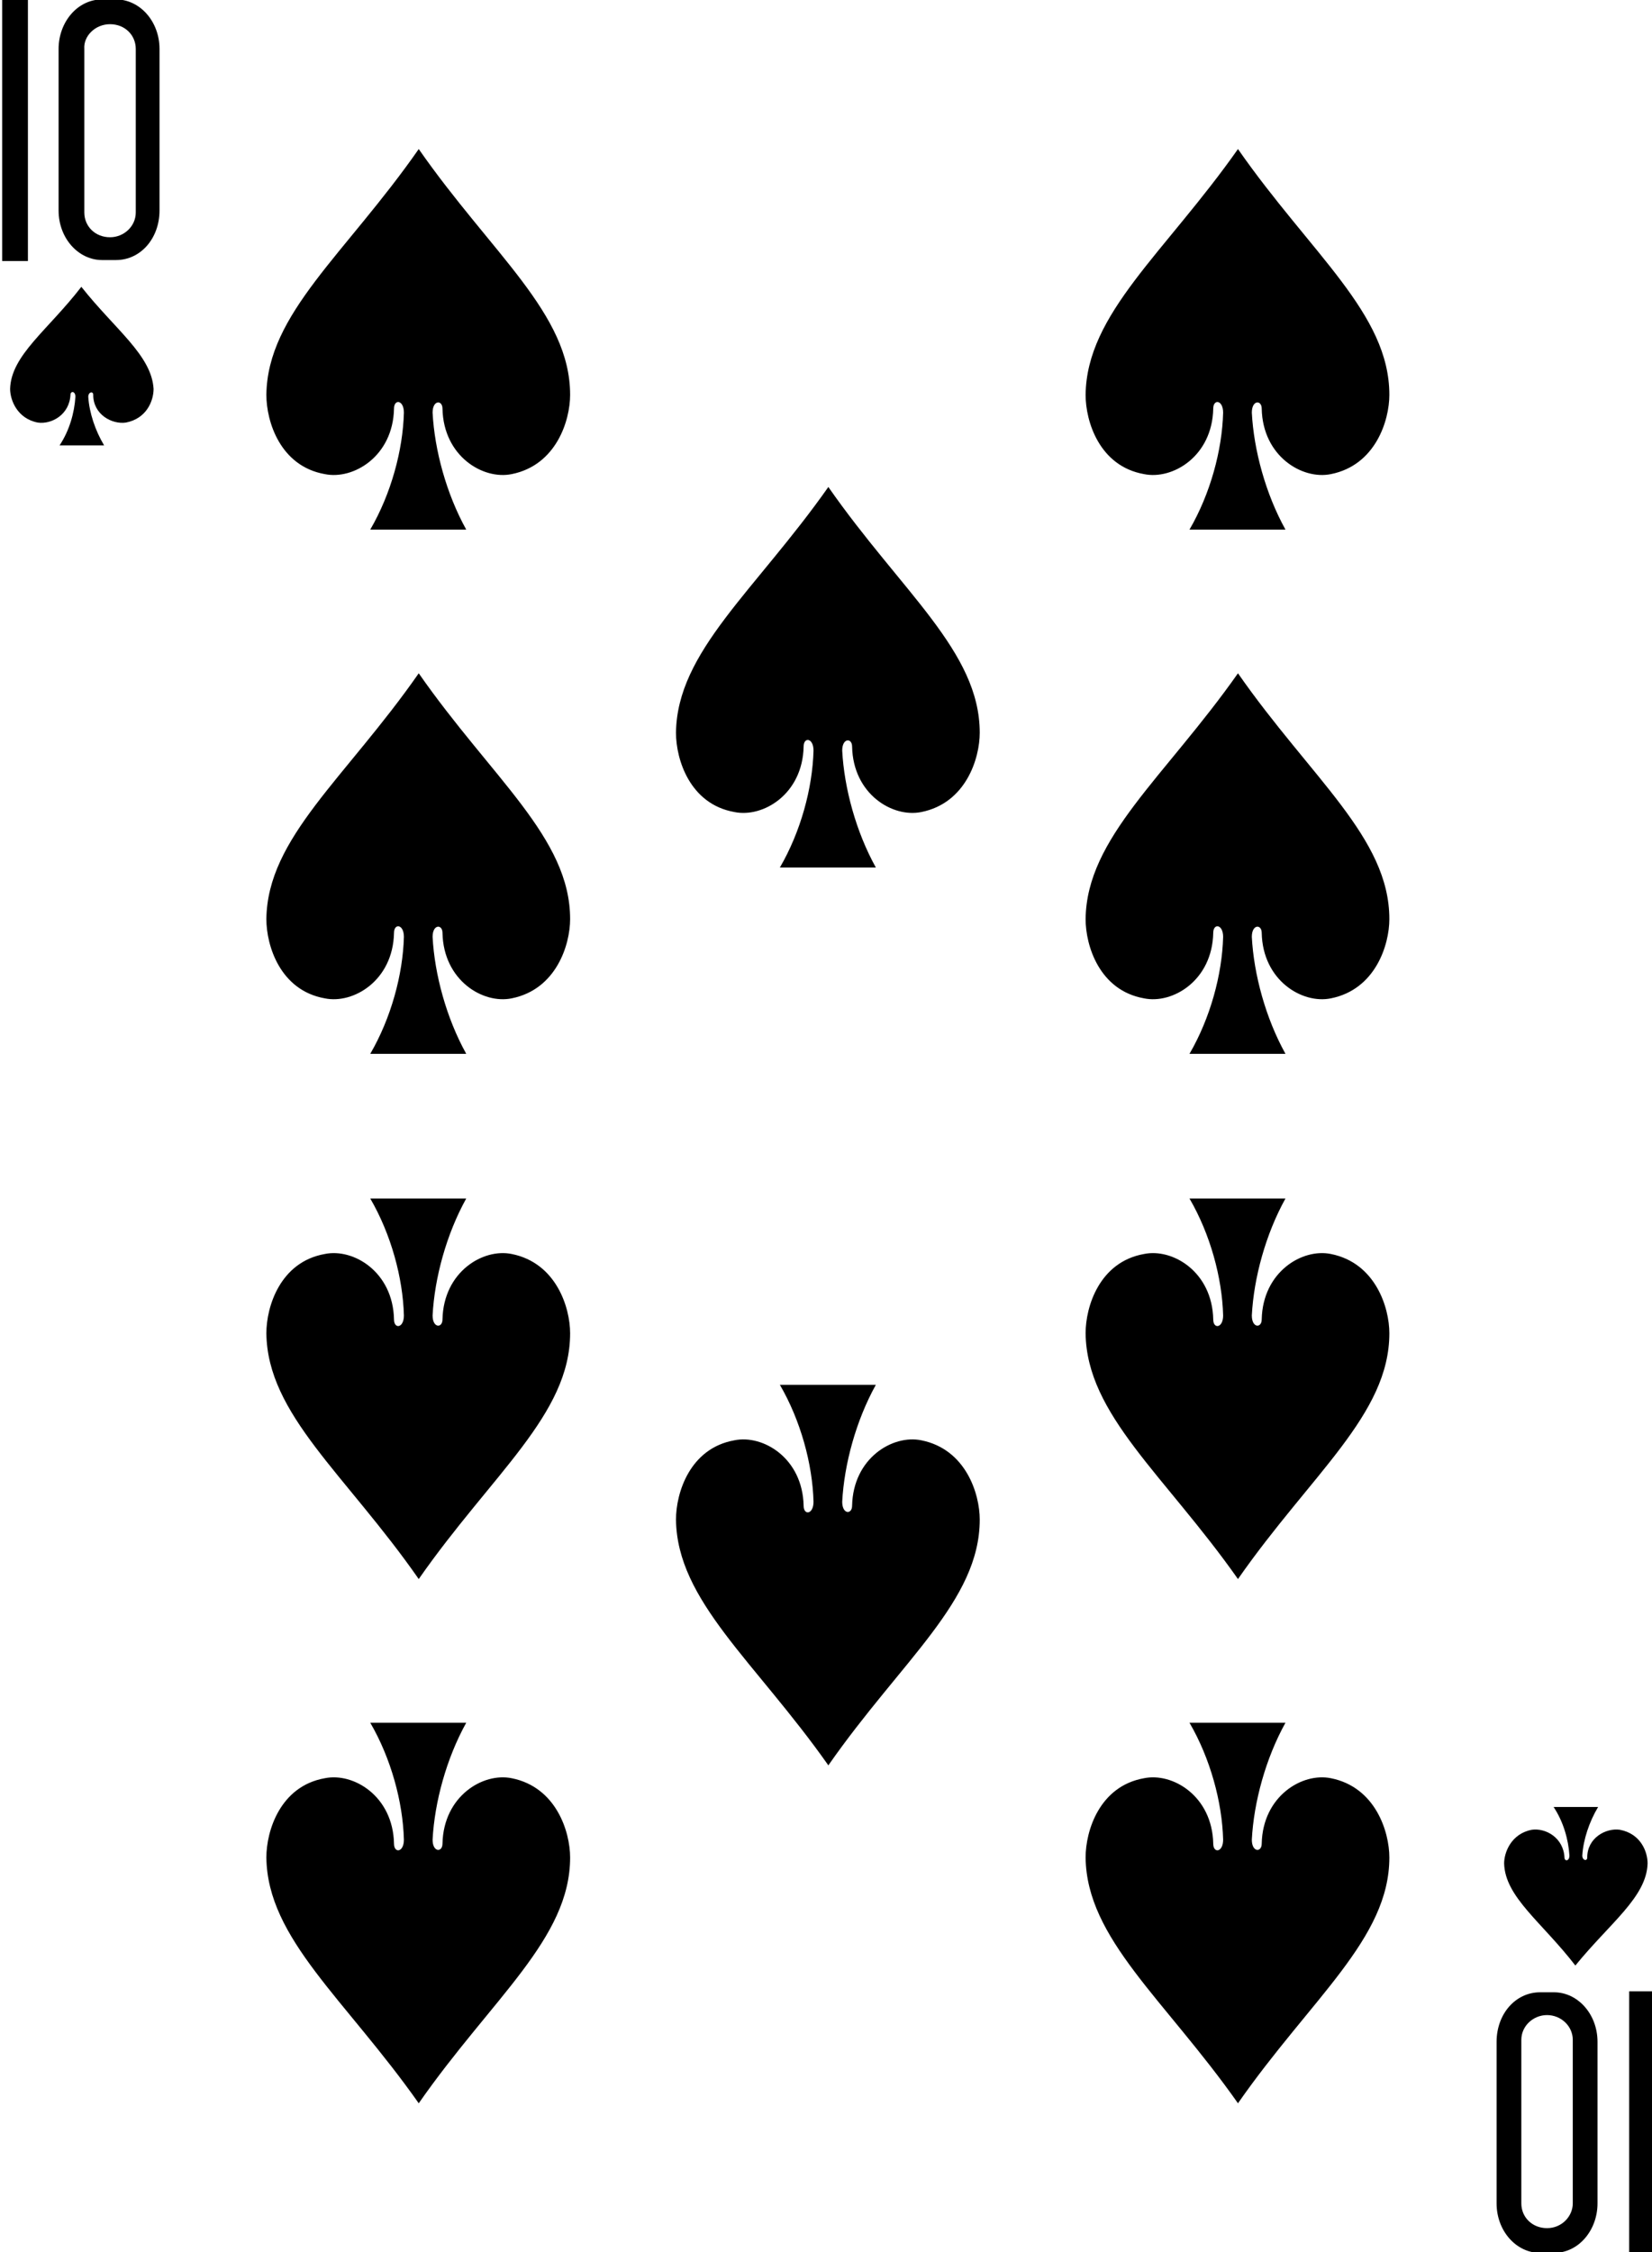 <!-- Generator: Adobe Illustrator 19.2.1, SVG Export Plug-In  -->
<svg version="1.1"
	 xmlns="http://www.w3.org/2000/svg" xmlns:xlink="http://www.w3.org/1999/xlink" xmlns:a="http://ns.adobe.com/AdobeSVGViewerExtensions/3.0/"
	 x="0px" y="0px" width="166.3px" height="226.6px" viewBox="0 0 166.3 226.6" style="enable-background:new 0 0 166.3 226.6;"
	 xml:space="preserve">
<defs>
</defs>
<g id="g8542-3-6_1_" transform="matrix(0.996,0,0,0.997,-405.45,79.602)">
	<g id="g8587-4-9_1_" transform="translate(-4.1467285e-5,2.9626465e-5)">
		<path id="path7293-3-2_1_" d="M449.4-64.8
			C442-54.2,434.1-48.2,434-40c0,2.7,1.4,7.2,5.9,8c2.9,0.6,6.9-1.8,7-6.6c0-1,1-0.9,1,0.4c-0.1,3.8-1.3,8.2-3.4,11.8
			c3.2,0,6.4,0,9.7,0c-2-3.6-3.2-8-3.4-11.8c0-1.3,1-1.3,1-0.4c0.1,4.8,4.1,7.2,7,6.6c4.5-0.9,5.9-5.4,5.9-8
			C464.7-48.2,456.8-54.2,449.4-64.8z"/>
		<path id="path7295-4-8_1_" d="M415.3-50.9
			c-3.4,4.4-7.1,6.9-7.2,10.3c0,1.1,0.7,3,2.8,3.4c1.4,0.2,3.2-0.8,3.3-2.8c0-0.4,0.5-0.4,0.5,0.2c-0.1,1.6-0.6,3.4-1.6,4.9
			c1.5,0,3,0,4.5,0c-0.9-1.5-1.5-3.3-1.6-4.9c0-0.5,0.5-0.6,0.5-0.2c0,2,1.9,3,3.3,2.8c2.1-0.4,2.8-2.2,2.8-3.4
			C422.4-44,418.7-46.6,415.3-50.9L415.3-50.9z"/>
		<path id="path7297-5-1_1_" d="M449.4,79.5
			C442,68.9,434.1,62.9,434,54.7c0-2.7,1.4-7.2,5.9-8c2.9-0.6,6.9,1.8,7,6.6c0,1,1,0.9,1-0.4c-0.1-3.8-1.3-8.2-3.4-11.8
			c3.2,0,6.4,0,9.7,0c-2,3.6-3.2,8-3.4,11.8c0,1.3,1,1.3,1,0.4c0.1-4.8,4.1-7.2,7-6.6c4.5,0.9,5.9,5.4,5.9,8
			C464.7,62.9,456.8,68.9,449.4,79.5z"/>
		<path id="path7299-3-5_1_" d="M566.3,118.5
			c-3.4-4.4-7.1-6.9-7.2-10.3c0-1.1,0.7-3,2.8-3.4c1.4-0.2,3.2,0.8,3.3,2.8c0,0.4,0.5,0.4,0.5-0.2c-0.1-1.6-0.6-3.4-1.6-4.9
			c1.5,0,3,0,4.5,0c-0.9,1.5-1.5,3.3-1.6,4.9c0,0.5,0.5,0.6,0.5,0.2c0-2,1.9-3,3.3-2.8c2.1,0.4,2.8,2.2,2.8,3.4
			C573.5,111.6,569.8,114.2,566.3,118.5L566.3,118.5z"/>
		<path id="path7301-4-0_1_" d="M532.2-64.8
			c-7.4,10.5-15.3,16.6-15.4,24.8c0,2.7,1.4,7.2,5.9,8c2.9,0.6,6.9-1.8,7-6.6c0-1,1-0.9,1,0.4c-0.1,3.8-1.3,8.2-3.4,11.8
			c3.2,0,6.4,0,9.7,0c-2-3.6-3.2-8-3.4-11.8c0-1.3,1-1.3,1-0.4c0.1,4.8,4.1,7.2,7,6.6c4.5-0.9,5.9-5.4,5.9-8
			C547.5-48.2,539.6-54.2,532.2-64.8z"/>
		<path id="path7303-7-8_1_" d="M449.4-11.9
			C442-1.3,434.1,4.7,434,12.9c0,2.7,1.4,7.2,5.9,8c2.9,0.6,6.9-1.8,7-6.6c0-1,1-0.9,1,0.4c-0.1,3.8-1.3,8.2-3.4,11.8
			c3.2,0,6.4,0,9.7,0c-2-3.6-3.2-8-3.4-11.8c0-1.3,1-1.3,1-0.4c0.1,4.8,4.1,7.2,7,6.6c4.5-0.9,5.9-5.4,5.9-8
			C464.7,4.7,456.8-1.3,449.4-11.9z"/>
		<path id="path7305-6-7_1_" d="M490.8-30.7
			c-7.4,10.5-15.3,16.6-15.4,24.8c0,2.7,1.4,7.2,5.9,8c2.9,0.6,6.9-1.8,7-6.6c0-1,1-0.9,1,0.4c-0.1,3.8-1.3,8.2-3.4,11.8
			c3.2,0,6.4,0,9.7,0c-2-3.6-3.2-8-3.4-11.8c0-1.3,1-1.3,1-0.4c0.1,4.8,4.1,7.2,7,6.6c4.5-0.9,5.9-5.4,5.9-8
			C506.1-14.1,498.2-20.1,490.8-30.7z"/>
		<path id="path7309-8-5_1_" d="M532.2-11.9
			c-7.4,10.5-15.3,16.6-15.4,24.8c0,2.7,1.4,7.2,5.9,8c2.9,0.6,6.9-1.8,7-6.6c0-1,1-0.9,1,0.4c-0.1,3.8-1.3,8.2-3.4,11.8
			c3.2,0,6.4,0,9.7,0c-2-3.6-3.2-8-3.4-11.8c0-1.3,1-1.3,1-0.4c0.1,4.8,4.1,7.2,7,6.6c4.5-0.9,5.9-5.4,5.9-8
			C547.5,4.7,539.6-1.3,532.2-11.9z"/>
		<path id="path7313-6-8_1_" d="M449.4,132.4
			c-7.4-10.5-15.3-16.6-15.4-24.8c0-2.7,1.4-7.2,5.9-8c2.9-0.6,6.9,1.8,7,6.6c0,1,1,0.9,1-0.4c-0.1-3.8-1.3-8.2-3.4-11.8
			c3.2,0,6.4,0,9.7,0c-2,3.6-3.2,8-3.4,11.8c0,1.3,1,1.3,1,0.4c0.1-4.8,4.1-7.2,7-6.6c4.5,0.9,5.9,5.4,5.9,8
			C464.7,115.8,456.8,121.8,449.4,132.4L449.4,132.4z"/>
		<path id="path7315-7-3_1_" d="M532.2,132.4
			c-7.4-10.5-15.3-16.6-15.4-24.8c0-2.7,1.4-7.2,5.9-8c2.9-0.6,6.9,1.8,7,6.6c0,1,1,0.9,1-0.4c-0.1-3.8-1.3-8.2-3.4-11.8
			c3.2,0,6.4,0,9.7,0c-2,3.6-3.2,8-3.4,11.8c0,1.3,1,1.3,1,0.4c0.1-4.8,4.1-7.2,7-6.6c4.5,0.9,5.9,5.4,5.9,8
			C547.5,115.8,539.6,121.8,532.2,132.4L532.2,132.4z"/>
		<path id="path7317-0-2_1_" d="M490.8,98.3
			c-7.4-10.5-15.3-16.6-15.4-24.8c0-2.7,1.4-7.2,5.9-8c2.9-0.6,6.9,1.8,7,6.6c0,1,1,0.9,1-0.4c-0.1-3.8-1.3-8.2-3.4-11.8
			c3.2,0,6.4,0,9.7,0c-2,3.6-3.2,8-3.4,11.8c0,1.3,1,1.3,1,0.4c0.1-4.8,4.1-7.2,7-6.6c4.5,0.9,5.9,5.4,5.9,8
			C506.1,81.7,498.2,87.7,490.8,98.3z"/>
		<path id="path7319-5-6_1_" d="M532.2,79.5
			c-7.4-10.5-15.3-16.6-15.4-24.8c0-2.7,1.4-7.2,5.9-8c2.9-0.6,6.9,1.8,7,6.6c0,1,1,0.9,1-0.4c-0.1-3.8-1.3-8.2-3.4-11.8
			c3.2,0,6.4,0,9.7,0c-2,3.6-3.2,8-3.4,11.8c0,1.3,1,1.3,1,0.4c0.1-4.8,4.1-7.2,7-6.6c4.5,0.9,5.9,5.4,5.9,8
			C547.5,62.9,539.6,68.9,532.2,79.5z"/>
		<path id="path31-5-4-7_1_" d="M407.3-53.5v-26.4h2.6v26.4H407.3z"/>
		<path id="path33-4-6-8_1_" d="M417.4-79.9c-2.5,0-4.4,2.3-4.4,5v16.3c0,2.8,2,5,4.4,5h1.4
			c2.5,0,4.4-2.2,4.4-5v-16.3c0-2.8-2-5-4.4-5H417.4z M418.2-77.4c1.5,0,2.6,1.1,2.6,2.5v16.5c0,1.4-1.2,2.5-2.6,2.5
			c-1.5,0-2.6-1.1-2.6-2.5v-16.5C415.5-76.2,416.7-77.4,418.2-77.4L418.2-77.4z"/>
		<g id="g8583-6-9_1_" transform="matrix(-1,0,0,1,6929.139,0)">
			<path id="path31-5-5-6-7_1_" d="M6354.8,121.1v26.4h2.6v-26.4H6354.8z"/>
			<path id="path33-4-3-7-9_1_" d="M6365,147.5c-2.5,0-4.4-2.3-4.4-5v-16.3c0-2.8,2-5,4.4-5h1.4
				c2.5,0,4.4,2.2,4.4,5v16.3c0,2.8-2,5-4.4,5H6365z M6365.7,145c1.5,0,2.6-1.1,2.6-2.5v-16.5c0-1.4-1.2-2.5-2.6-2.5
				s-2.6,1.1-2.6,2.5v16.5C6363.1,143.8,6364.2,145,6365.7,145L6365.7,145z"/>
		</g>
	</g>
</g>
</svg>
